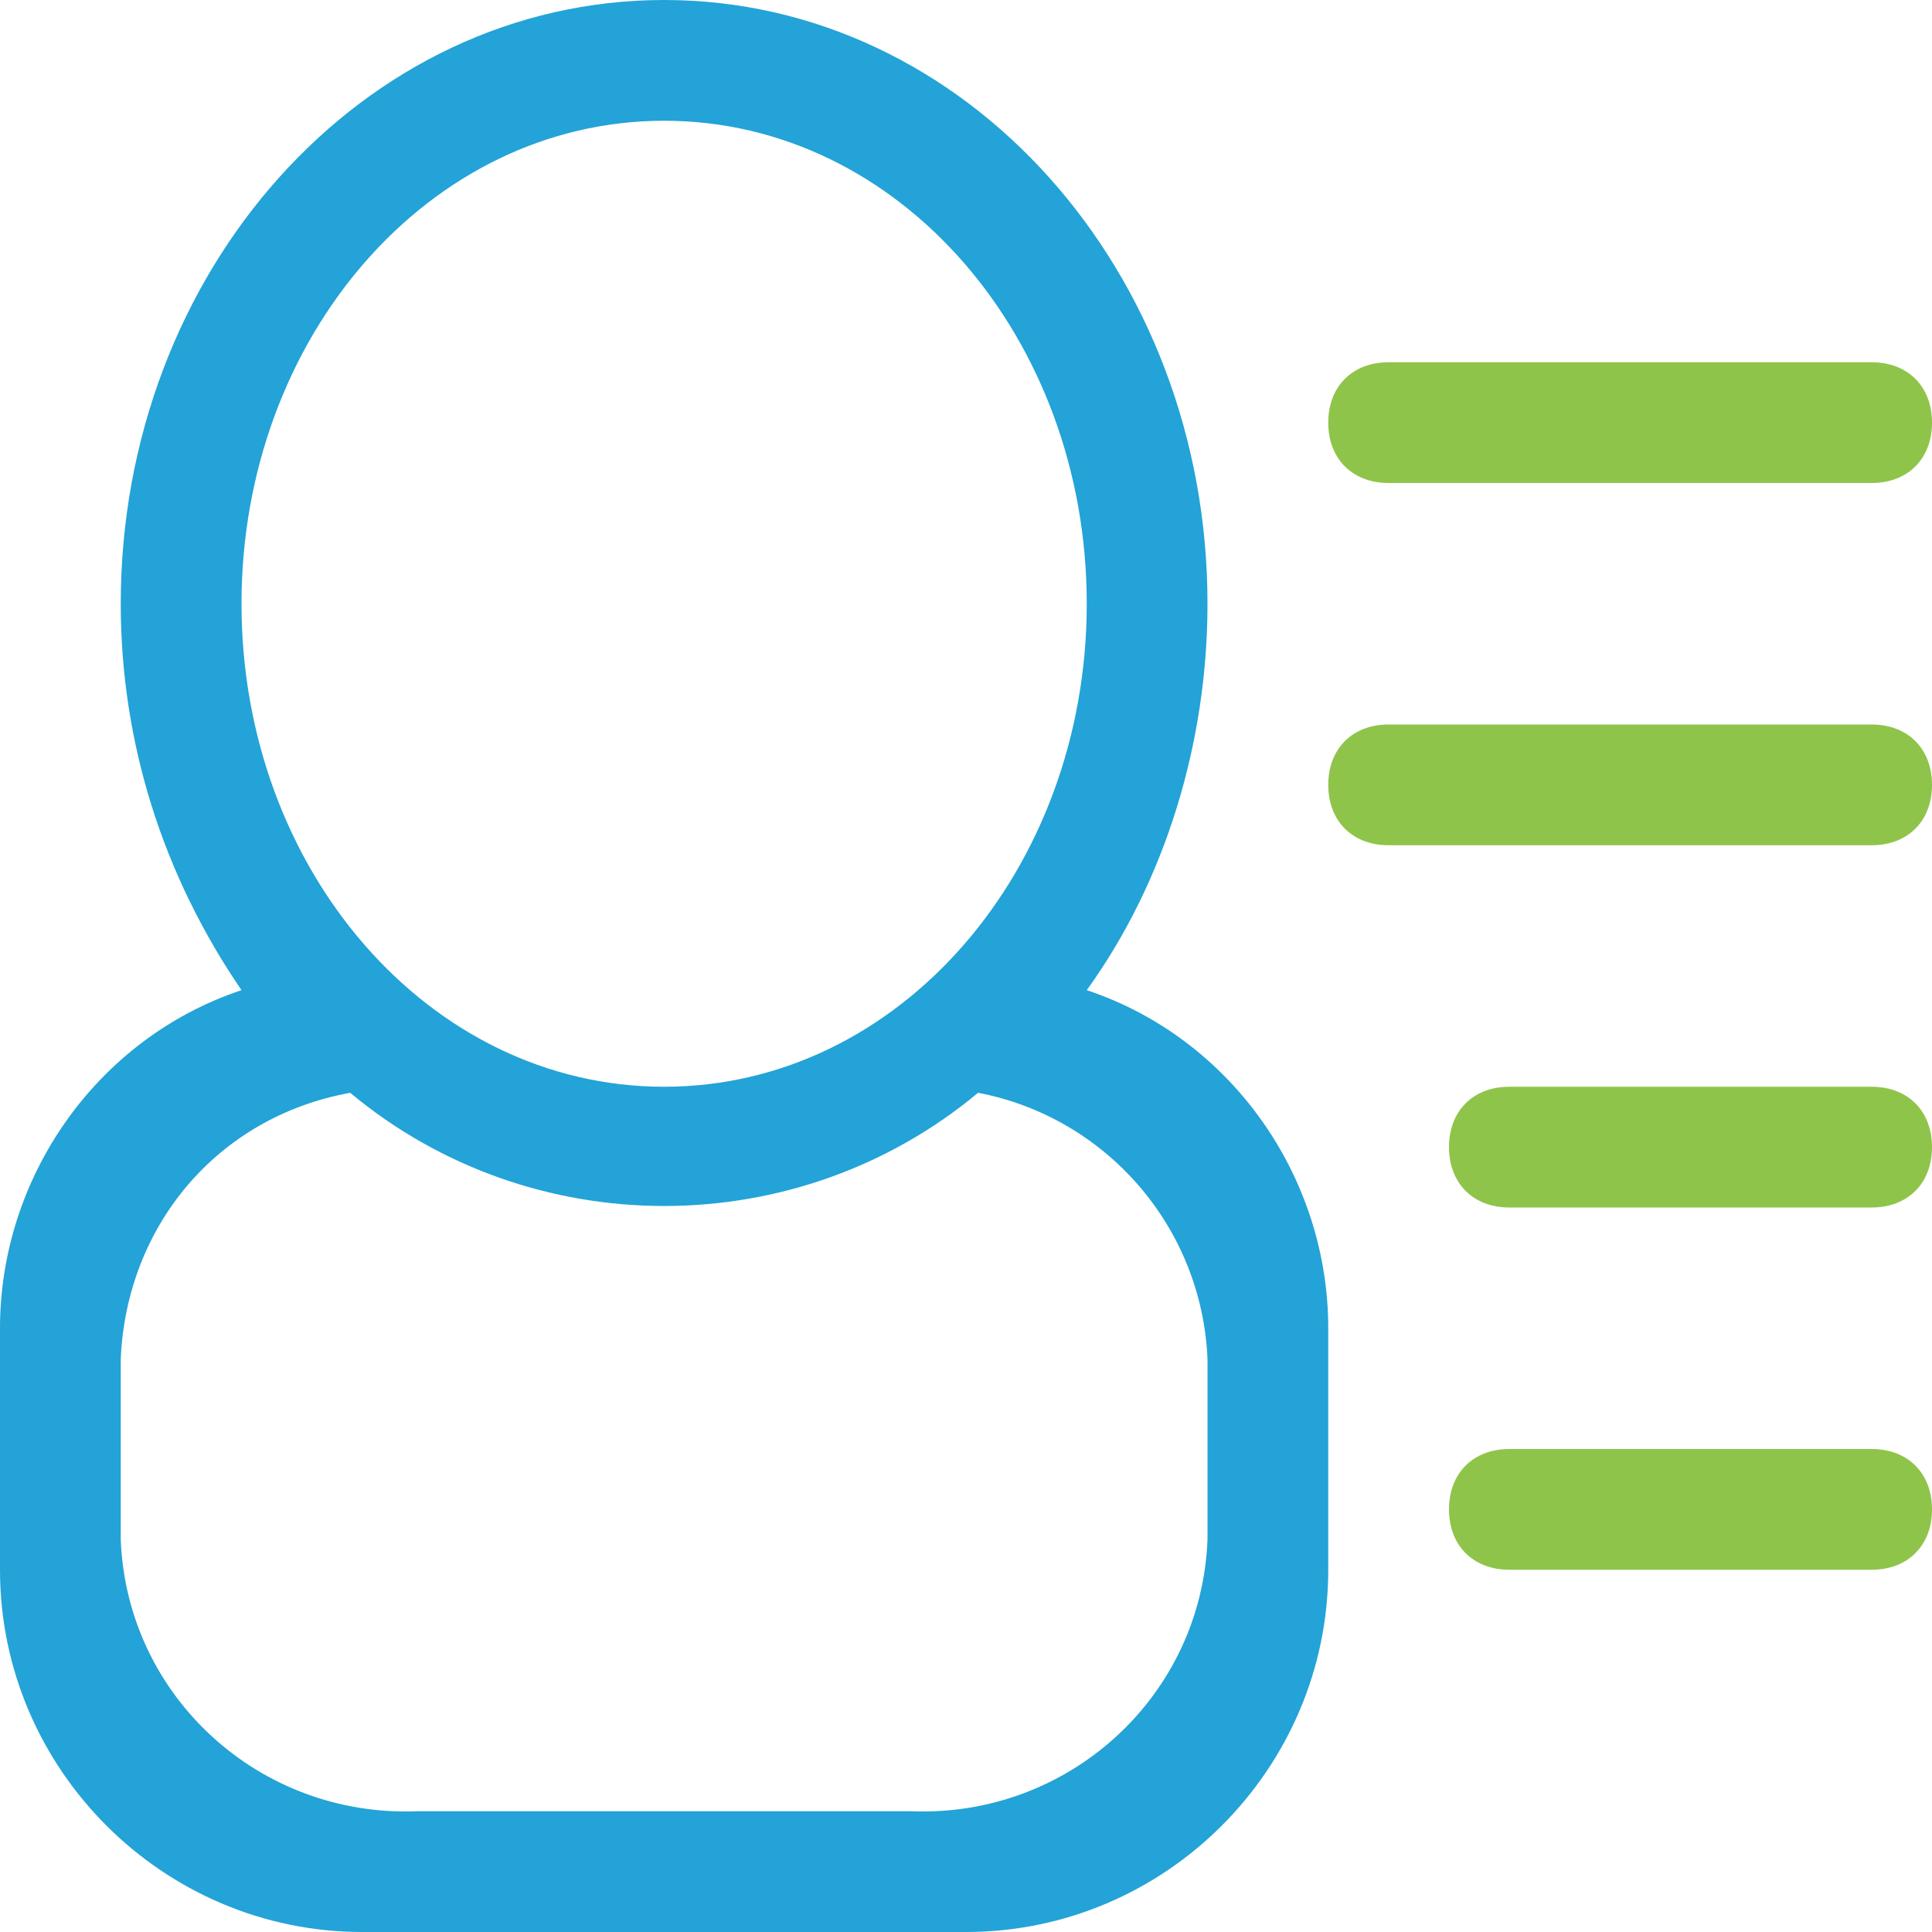 <?xml version="1.0" encoding="utf-8"?>
<!-- Generator: Adobe Illustrator 19.2.1, SVG Export Plug-In . SVG Version: 6.00 Build 0)  -->
<svg version="1.1" id="Layer_1" xmlns="http://www.w3.org/2000/svg" xmlns:xlink="http://www.w3.org/1999/xlink" x="0px" y="0px"
	 viewBox="0 0 32 32" style="enable-background:new 0 0 32 32;" xml:space="preserve">
<style type="text/css">
	.st0{fill:#23A3D7;}
	.st1{fill:#8FC44A;}
</style>
<title>details</title>
<g id="Forma_1">
	<path class="st0" d="M18,16.4c1.3-1.8,2-4.1,2-6.4c0-5.5-4-10-9-10S2,4.5,2,10c0,2.3,0.7,4.5,2,6.4c-2.4,0.8-4,3.1-4,5.6v4
		c0,3.3,2.7,6,6,6h10c3.3,0,6-2.7,6-6v-4C22,19.5,20.4,17.2,18,16.4z M4,10c0-4.4,3.1-8,7-8s7,3.6,7,8s-3.1,8-7,8S4,14.4,4,10z
		 M20,25.5c-0.1,2.6-2.3,4.6-4.9,4.5H6.9c-2.6,0.1-4.8-1.9-4.9-4.5v-3c0.1-2.2,1.6-4,3.8-4.4c3,2.5,7.4,2.5,10.4,0
		c2.1,0.4,3.7,2.2,3.8,4.4V25.5z"/>
</g>
<g id="Forma_1_copy">
	<path class="st1" d="M31,24h-6c-0.6,0-1,0.4-1,1s0.4,1,1,1h6c0.6,0,1-0.4,1-1S31.6,24,31,24z M23,8h8c0.6,0,1-0.4,1-1s-0.4-1-1-1
		h-8c-0.6,0-1,0.4-1,1S22.4,8,23,8z M31,12h-8c-0.6,0-1,0.4-1,1s0.4,1,1,1h8c0.6,0,1-0.4,1-1S31.6,12,31,12z M31,18h-6
		c-0.6,0-1,0.4-1,1s0.4,1,1,1h6c0.6,0,1-0.4,1-1S31.6,18,31,18z"/>
</g>
</svg>
